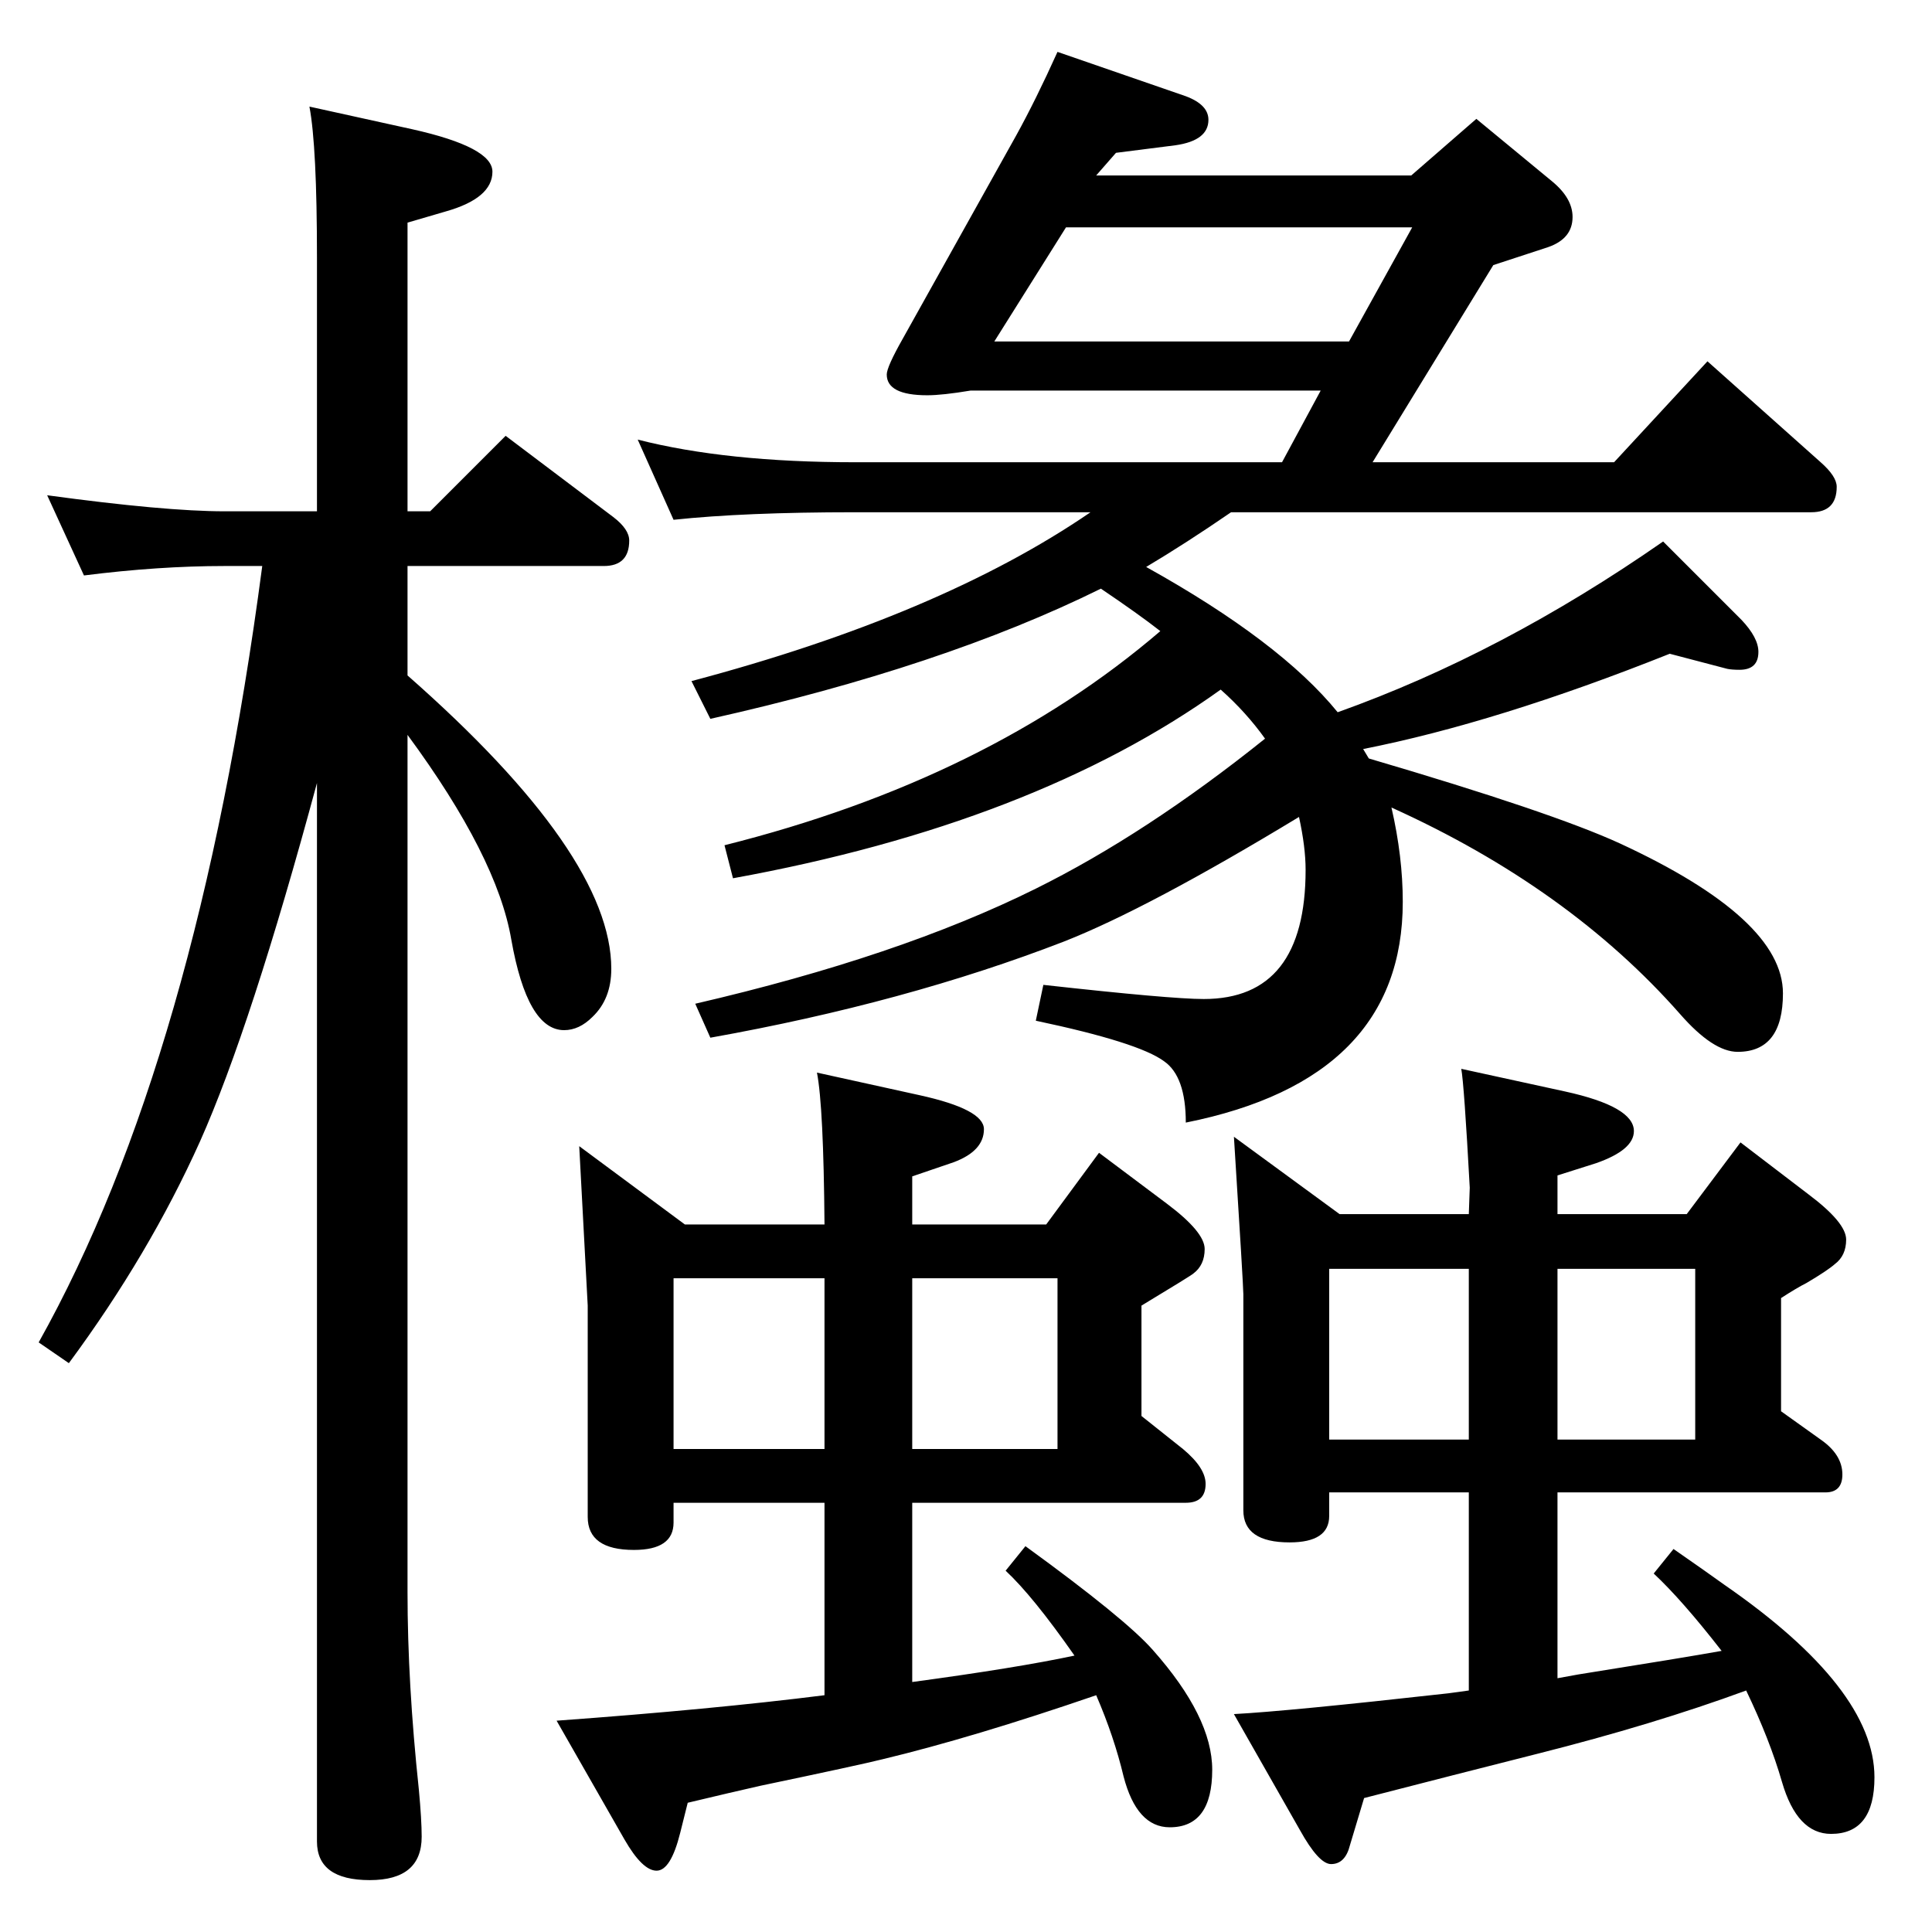 <?xml version="1.0" standalone="no"?>
<!DOCTYPE svg PUBLIC "-//W3C//DTD SVG 1.1//EN" "http://www.w3.org/Graphics/SVG/1.1/DTD/svg11.dtd" >
<svg xmlns="http://www.w3.org/2000/svg" xmlns:xlink="http://www.w3.org/1999/xlink" version="1.1" viewBox="0 -410 2048 2048">
  <g transform="matrix(1 0 0 -1 0 1638)">
   <path fill="currentColor"
d="M1445 1254l6 -10q194 -57 266 -90q173 -80 173 -159q0 -62 -48 -62q-26 0 -61 40q-118 134 -306 219q12 -52 12 -100q0 -188 -230 -234q0 49 -23 65q-27 20 -136 43l8 38q135 -15 170 -15q108 0 108 137q0 24 -7 56q-160 -97 -249 -132q-168 -65 -375 -102l-16 36
q216 50 361 122q117 58 243 159q-20 28 -47 52q-198 -142 -517 -200l-9 35q279 70 462 227q-23 18 -63 45q-168 -83 -414 -138l-20 40q264 70 423 179h-250q-117 0 -192 -8l-38 85q94 -24 230 -24h453l41 76h-371q-30 -5 -46 -5q-43 0 -43 22q0 8 17 38l120 215q21 38 44 89
l136 -47q24 -9 24 -25q0 -22 -35 -27l-63 -8l-21 -24h334l69 60l80 -66q22 -18 22 -38q0 -23 -26 -32l-58 -19l-128 -209h256l99 107l120 -107q17 -15 17 -26q0 -27 -27 -27h-615q-48 -33 -90 -58q142 -79 203 -154q174 62 345 181l83 -83q18 -19 18 -34q0 -19 -20 -19
q-8 0 -13 1l-61 16q-183 -73 -325 -101zM1130 1807l-76 -121h376l67 121h-367zM336 1218q-70 -259 -124 -380q-54 -120 -139 -235l-32 22q168 300 237 823h-40q-70 0 -149 -10l-39 85q125 -17 188 -17h98v269q0 118 -8 160l109 -24q85 -19 85 -45q0 -28 -49 -42l-41 -12
v-306h24l80 80l114 -86q17 -13 17 -25q0 -27 -27 -27h-208v-116q216 -190 216 -311q0 -32 -20 -51q-14 -14 -30 -14q-39 0 -56 96q-15 88 -110 217v-909q0 -96 12 -209q3 -32 3 -50q0 -46 -55 -46q-56 0 -56 41v1122zM874 251v204h-160v-21q0 -29 -42 -29q-49 0 -49 35v224
q0 2 -9 169l112 -83h148q-1 125 -8 161l109 -24q68 -15 68 -36q0 -23 -32 -35l-44 -15v-51h142l56 76l72 -54q40 -30 40 -48q0 -17 -12 -26q-2 -2 -55 -34v-117l44 -35q24 -20 24 -37q0 -20 -21 -20h-290v-190q111 15 172 28q-44 63 -73 90l21 26q106 -77 135 -110
q63 -71 63 -127q0 -61 -45 -61q-35 0 -49 54q-10 42 -29 86q-131 -45 -227 -68q-24 -6 -129 -28q-31 -7 -77 -18l-8 -32q-10 -40 -25 -40t-34 33l-72 126q165 12 284 27zM714 512h160v181h-160v-181zM967 512h154v181h-154v-181zM1651 761h137l57 76l72 -55q40 -30 40 -48
q0 -17 -12 -26q-8 -7 -30 -20q-10 -5 -27 -16v-120l42 -30q23 -16 23 -37q0 -19 -18 -19h-284v-197l22 4q113 18 152 25q-42 54 -72 82l21 26q36 -25 54 -38q159 -110 159 -204q0 -60 -46 -60q-36 0 -52 55q-13 45 -38 97q-98 -36 -221 -67q-87 -22 -184 -47l-15 -50
q-5 -20 -20 -20q-13 0 -33 36l-70 123q57 3 227 22l22 3v210h-148v-25q0 -28 -42 -28q-49 0 -49 34v229q0 9 -10 167l112 -82h137q1 25 1 28q-6 110 -9 126l110 -24q73 -16 73 -42q0 -20 -40 -34l-41 -13v-41zM1651 703v-181h146v181h-146zM1557 522v181h-148v-181h148z" />
  </g>

</svg>
